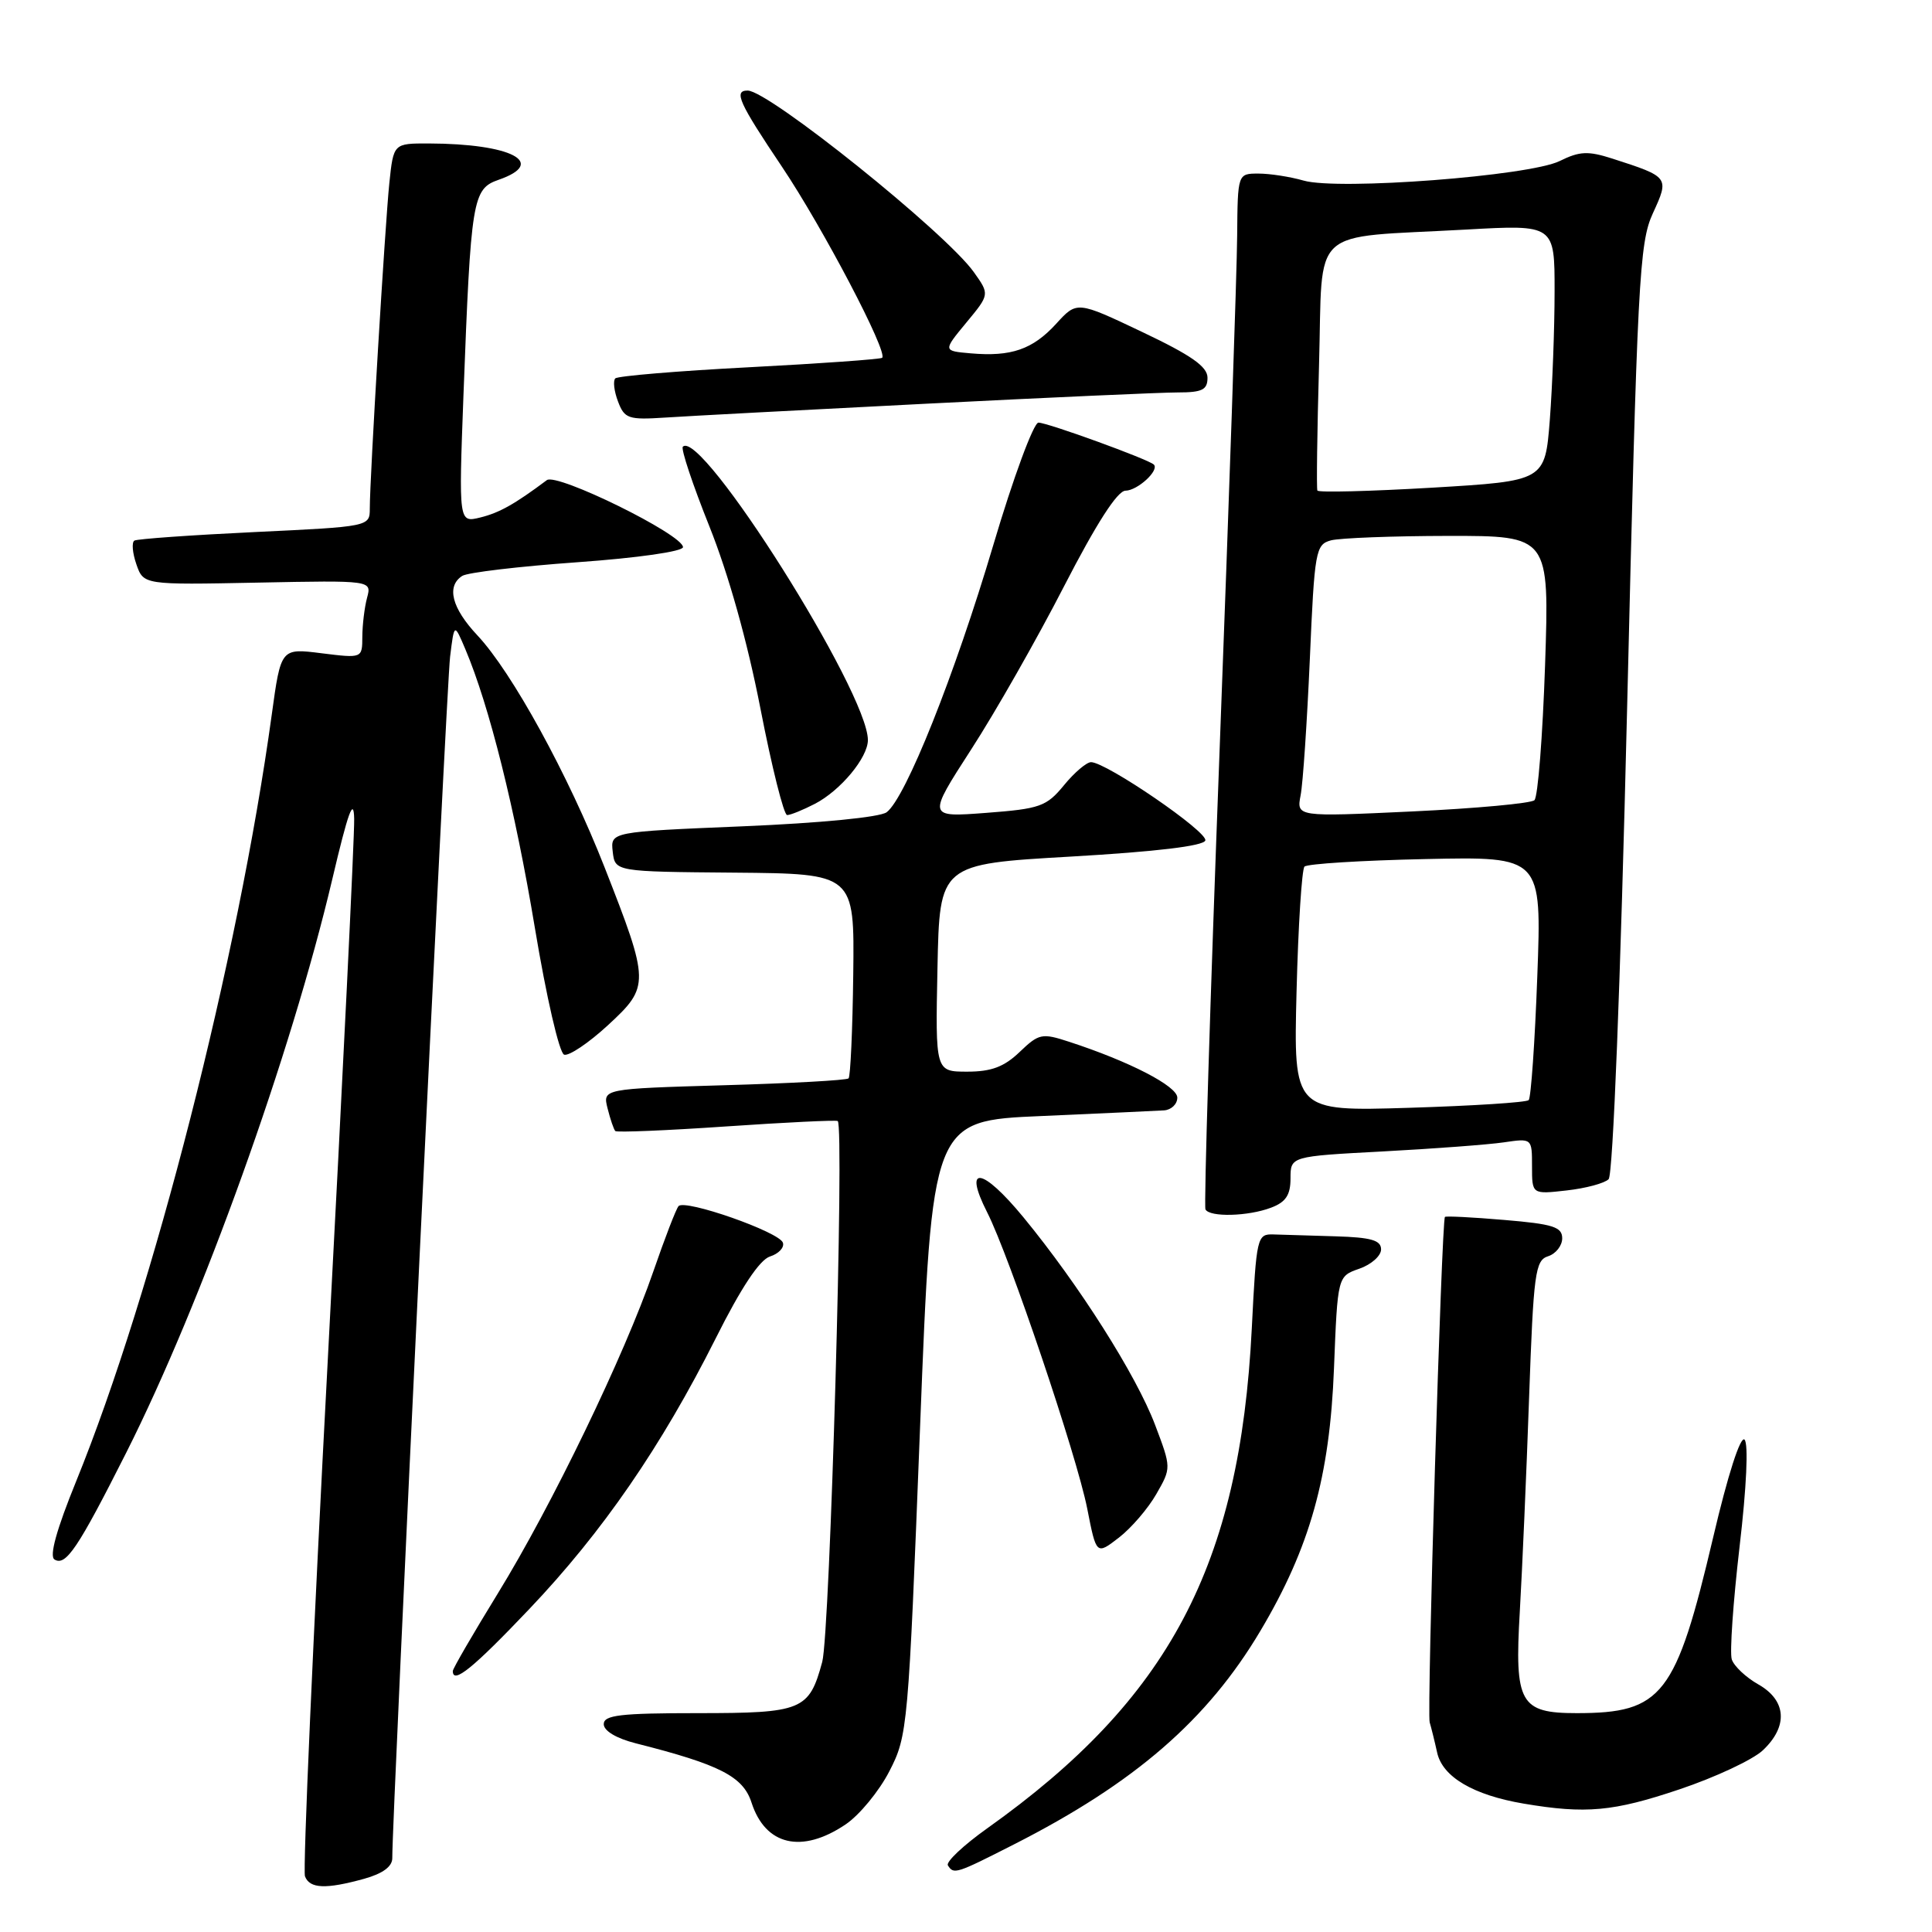 <?xml version="1.0" encoding="UTF-8" standalone="no"?>
<!DOCTYPE svg PUBLIC "-//W3C//DTD SVG 1.1//EN" "http://www.w3.org/Graphics/SVG/1.1/DTD/svg11.dtd" >
<svg xmlns="http://www.w3.org/2000/svg" xmlns:xlink="http://www.w3.org/1999/xlink" version="1.1" viewBox="0 0 256 256">
 <g >
 <path fill="currentColor"
d=" M 48.25 248.95 C 50.72 248.26 51.99 247.33 51.98 246.20 C 51.93 241.30 59.16 90.83 59.64 87.02 C 60.19 82.55 60.19 82.55 61.66 86.02 C 64.84 93.53 68.26 107.24 70.87 122.93 C 72.40 132.13 74.11 139.54 74.75 139.75 C 75.38 139.96 77.99 138.21 80.55 135.85 C 86.12 130.71 86.11 130.23 80.10 114.90 C 75.31 102.69 67.84 89.06 63.25 84.18 C 59.86 80.57 59.12 77.68 61.25 76.31 C 61.94 75.86 68.80 75.05 76.50 74.50 C 84.50 73.93 90.50 73.07 90.50 72.50 C 90.50 70.84 73.80 62.62 72.46 63.62 C 68.18 66.82 66.16 67.95 63.64 68.57 C 60.78 69.27 60.78 69.27 61.41 52.39 C 62.40 26.30 62.60 25.03 66.08 23.82 C 72.58 21.55 67.74 19.04 56.82 19.01 C 52.14 19.00 52.14 19.00 51.59 24.25 C 51.02 29.78 49.00 63.29 49.00 67.38 C 49.00 69.77 48.96 69.78 33.75 70.50 C 25.36 70.90 18.19 71.41 17.81 71.63 C 17.43 71.86 17.55 73.27 18.07 74.77 C 19.02 77.50 19.02 77.50 34.14 77.20 C 49.26 76.90 49.26 76.90 48.64 79.20 C 48.30 80.46 48.02 82.79 48.01 84.37 C 48.00 87.23 48.00 87.23 42.61 86.56 C 37.22 85.88 37.22 85.88 36.01 94.69 C 31.55 127.11 20.32 171.13 10.09 196.28 C 7.49 202.67 6.51 206.20 7.22 206.64 C 8.72 207.56 10.32 205.18 16.72 192.50 C 26.73 172.65 38.54 139.79 44.03 116.50 C 46.12 107.61 46.87 105.54 46.93 108.50 C 46.98 110.70 45.41 142.82 43.45 179.87 C 41.48 216.93 40.12 247.86 40.41 248.62 C 41.04 250.27 43.18 250.35 48.25 248.95 Z  M 134.38 244.38 C 150.38 236.24 160.00 227.90 167.02 216.08 C 173.58 205.04 176.20 195.68 176.76 181.31 C 177.24 169.11 177.24 169.11 180.12 168.11 C 181.70 167.56 183.00 166.41 183.00 165.55 C 183.00 164.34 181.68 163.96 177.00 163.82 C 173.70 163.72 169.99 163.61 168.75 163.57 C 166.57 163.50 166.48 163.86 165.87 176.00 C 164.29 207.45 154.93 225.12 130.79 242.28 C 127.66 244.51 125.32 246.71 125.60 247.17 C 126.37 248.40 126.66 248.31 134.38 244.38 Z  M 112.04 241.75 C 113.88 240.51 116.49 237.34 117.85 234.69 C 120.27 229.99 120.36 229.00 121.91 189.19 C 123.50 148.50 123.50 148.50 138.00 147.88 C 145.97 147.53 153.29 147.19 154.25 147.13 C 155.21 147.06 156.00 146.30 156.00 145.44 C 156.00 143.92 149.65 140.64 141.66 138.04 C 138.06 136.86 137.66 136.95 135.11 139.39 C 133.06 141.36 131.36 142.00 128.17 142.00 C 123.94 142.00 123.94 142.00 124.22 128.25 C 124.50 114.50 124.50 114.50 141.92 113.50 C 153.17 112.85 159.47 112.10 159.71 111.37 C 160.09 110.24 146.61 101.01 144.57 100.99 C 143.98 100.99 142.36 102.36 140.98 104.05 C 138.66 106.87 137.81 107.17 130.67 107.71 C 122.88 108.30 122.88 108.30 128.69 99.30 C 131.89 94.36 137.43 84.62 141.00 77.67 C 145.27 69.38 148.06 65.03 149.13 65.02 C 150.73 65.00 153.65 62.32 152.89 61.56 C 152.20 60.87 138.80 56.00 137.60 56.00 C 136.96 56.00 134.27 63.27 131.63 72.18 C 126.50 89.47 119.99 105.78 117.48 107.63 C 116.58 108.29 108.70 109.06 98.42 109.49 C 80.89 110.22 80.89 110.22 81.19 112.86 C 81.50 115.50 81.50 115.50 97.36 115.63 C 113.22 115.77 113.22 115.77 113.06 129.10 C 112.97 136.44 112.69 142.64 112.44 142.89 C 112.20 143.14 104.76 143.55 95.92 143.80 C 79.85 144.27 79.85 144.27 80.51 146.88 C 80.87 148.32 81.33 149.66 81.53 149.87 C 81.74 150.07 88.34 149.80 96.20 149.26 C 104.07 148.72 110.72 148.40 111.00 148.54 C 111.91 149.02 109.98 216.42 108.95 220.21 C 107.21 226.63 106.32 227.00 92.43 227.00 C 82.19 227.00 80.00 227.26 80.00 228.46 C 80.00 229.35 81.68 230.35 84.25 231.00 C 95.40 233.82 98.46 235.39 99.58 238.85 C 101.42 244.54 106.24 245.66 112.04 241.75 Z  M 222.53 237.10 C 227.27 235.51 232.25 233.18 233.58 231.93 C 236.96 228.75 236.73 225.32 233.00 223.20 C 231.35 222.27 229.76 220.77 229.47 219.88 C 229.18 218.99 229.65 212.28 230.50 204.96 C 231.43 197.07 231.69 191.29 231.16 190.76 C 230.62 190.22 228.93 195.48 227.01 203.68 C 222.06 224.71 220.28 227.00 208.92 227.00 C 201.41 227.00 200.67 225.68 201.38 213.57 C 201.70 208.03 202.26 195.30 202.61 185.28 C 203.20 168.66 203.42 167.00 205.13 166.46 C 206.16 166.13 207.00 165.06 207.00 164.08 C 207.00 162.58 205.79 162.19 199.33 161.65 C 195.12 161.29 191.57 161.11 191.46 161.25 C 191.02 161.76 189.05 226.99 189.44 228.22 C 189.65 228.92 190.10 230.73 190.43 232.23 C 191.14 235.45 195.22 237.86 201.90 238.99 C 210.13 240.38 213.77 240.05 222.53 237.10 Z  M 70.14 213.20 C 79.84 203.00 87.64 191.66 94.84 177.33 C 98.20 170.62 100.65 166.93 102.03 166.49 C 103.17 166.13 103.95 165.31 103.74 164.67 C 103.30 163.25 90.74 158.85 89.91 159.82 C 89.58 160.19 88.08 164.10 86.56 168.50 C 82.76 179.54 73.12 199.50 65.97 211.13 C 62.69 216.47 60.00 221.10 60.00 221.42 C 60.00 223.22 62.66 221.07 70.14 213.20 Z  M 153.22 197.97 C 155.21 194.50 155.21 194.50 153.05 188.79 C 150.55 182.20 142.98 170.26 135.62 161.31 C 130.14 154.65 127.58 154.29 130.80 160.63 C 133.76 166.45 142.67 192.86 144.06 199.88 C 145.27 206.05 145.27 206.05 148.25 203.75 C 149.90 202.48 152.13 199.88 153.22 197.97 Z  M 168.43 160.02 C 170.38 159.29 171.00 158.34 171.00 156.14 C 171.00 153.22 171.00 153.22 183.25 152.57 C 189.99 152.21 197.19 151.67 199.25 151.37 C 203.00 150.82 203.00 150.82 203.00 154.54 C 203.00 158.26 203.00 158.26 207.59 157.74 C 210.11 157.46 212.61 156.79 213.15 156.25 C 213.73 155.67 214.72 130.46 215.60 93.89 C 216.96 37.04 217.21 32.19 219.01 28.27 C 221.21 23.48 221.19 23.45 213.66 21.02 C 210.43 19.98 209.31 20.03 206.66 21.34 C 202.64 23.32 177.36 25.25 172.74 23.93 C 170.97 23.42 168.27 23.00 166.76 23.00 C 164.00 23.00 164.00 23.00 163.93 31.25 C 163.90 35.79 162.85 66.50 161.60 99.50 C 160.35 132.50 159.51 159.84 159.73 160.25 C 160.28 161.31 165.40 161.18 168.43 160.02 Z  M 107.96 106.52 C 111.37 104.76 115.00 100.39 115.00 98.06 C 115.00 91.72 92.93 56.74 90.48 59.19 C 90.20 59.47 91.78 64.21 93.99 69.73 C 96.52 76.05 99.03 84.99 100.76 93.88 C 102.27 101.65 103.86 108.00 104.30 108.00 C 104.74 108.00 106.39 107.33 107.96 106.52 Z  M 122.82 53.49 C 138.95 52.67 153.92 52.00 156.07 52.00 C 159.30 52.00 160.00 51.65 160.00 50.05 C 160.00 48.58 157.86 47.08 151.35 43.99 C 142.70 39.88 142.70 39.88 139.95 42.90 C 136.84 46.30 133.99 47.29 128.63 46.82 C 124.94 46.50 124.94 46.50 128.04 42.75 C 131.14 39.01 131.14 39.01 129.04 36.06 C 125.32 30.83 101.86 12.00 99.07 12.00 C 97.18 12.00 97.89 13.57 103.63 22.12 C 109.04 30.19 117.69 46.68 116.89 47.41 C 116.67 47.60 108.76 48.17 99.31 48.66 C 89.85 49.15 81.85 49.82 81.53 50.14 C 81.21 50.46 81.37 51.84 81.89 53.20 C 82.75 55.48 83.26 55.65 88.16 55.33 C 91.10 55.13 106.70 54.31 122.82 53.49 Z  M 171.80 131.38 C 172.02 122.64 172.50 115.20 172.85 114.83 C 173.21 114.46 180.43 114.01 188.90 113.83 C 204.29 113.50 204.29 113.50 203.70 129.36 C 203.38 138.09 202.86 145.47 202.56 145.77 C 202.26 146.08 195.12 146.53 186.71 146.79 C 171.40 147.26 171.40 147.26 171.80 131.38 Z  M 172.34 105.37 C 172.65 103.79 173.19 95.68 173.56 87.34 C 174.18 72.96 174.33 72.15 176.36 71.60 C 177.54 71.29 184.53 71.02 191.90 71.01 C 205.30 71.00 205.30 71.00 204.73 88.13 C 204.41 97.55 203.78 105.60 203.32 106.03 C 202.87 106.45 195.59 107.12 187.14 107.52 C 171.79 108.24 171.79 108.24 172.34 105.37 Z  M 174.56 65.00 C 174.43 64.72 174.53 57.22 174.78 48.32 C 175.31 29.65 173.20 31.59 194.25 30.42 C 206.00 29.76 206.00 29.76 205.99 38.63 C 205.99 43.51 205.70 51.15 205.36 55.62 C 204.72 63.73 204.72 63.73 189.77 64.62 C 181.54 65.10 174.70 65.28 174.56 65.00 Z "/>
</g>
</svg>